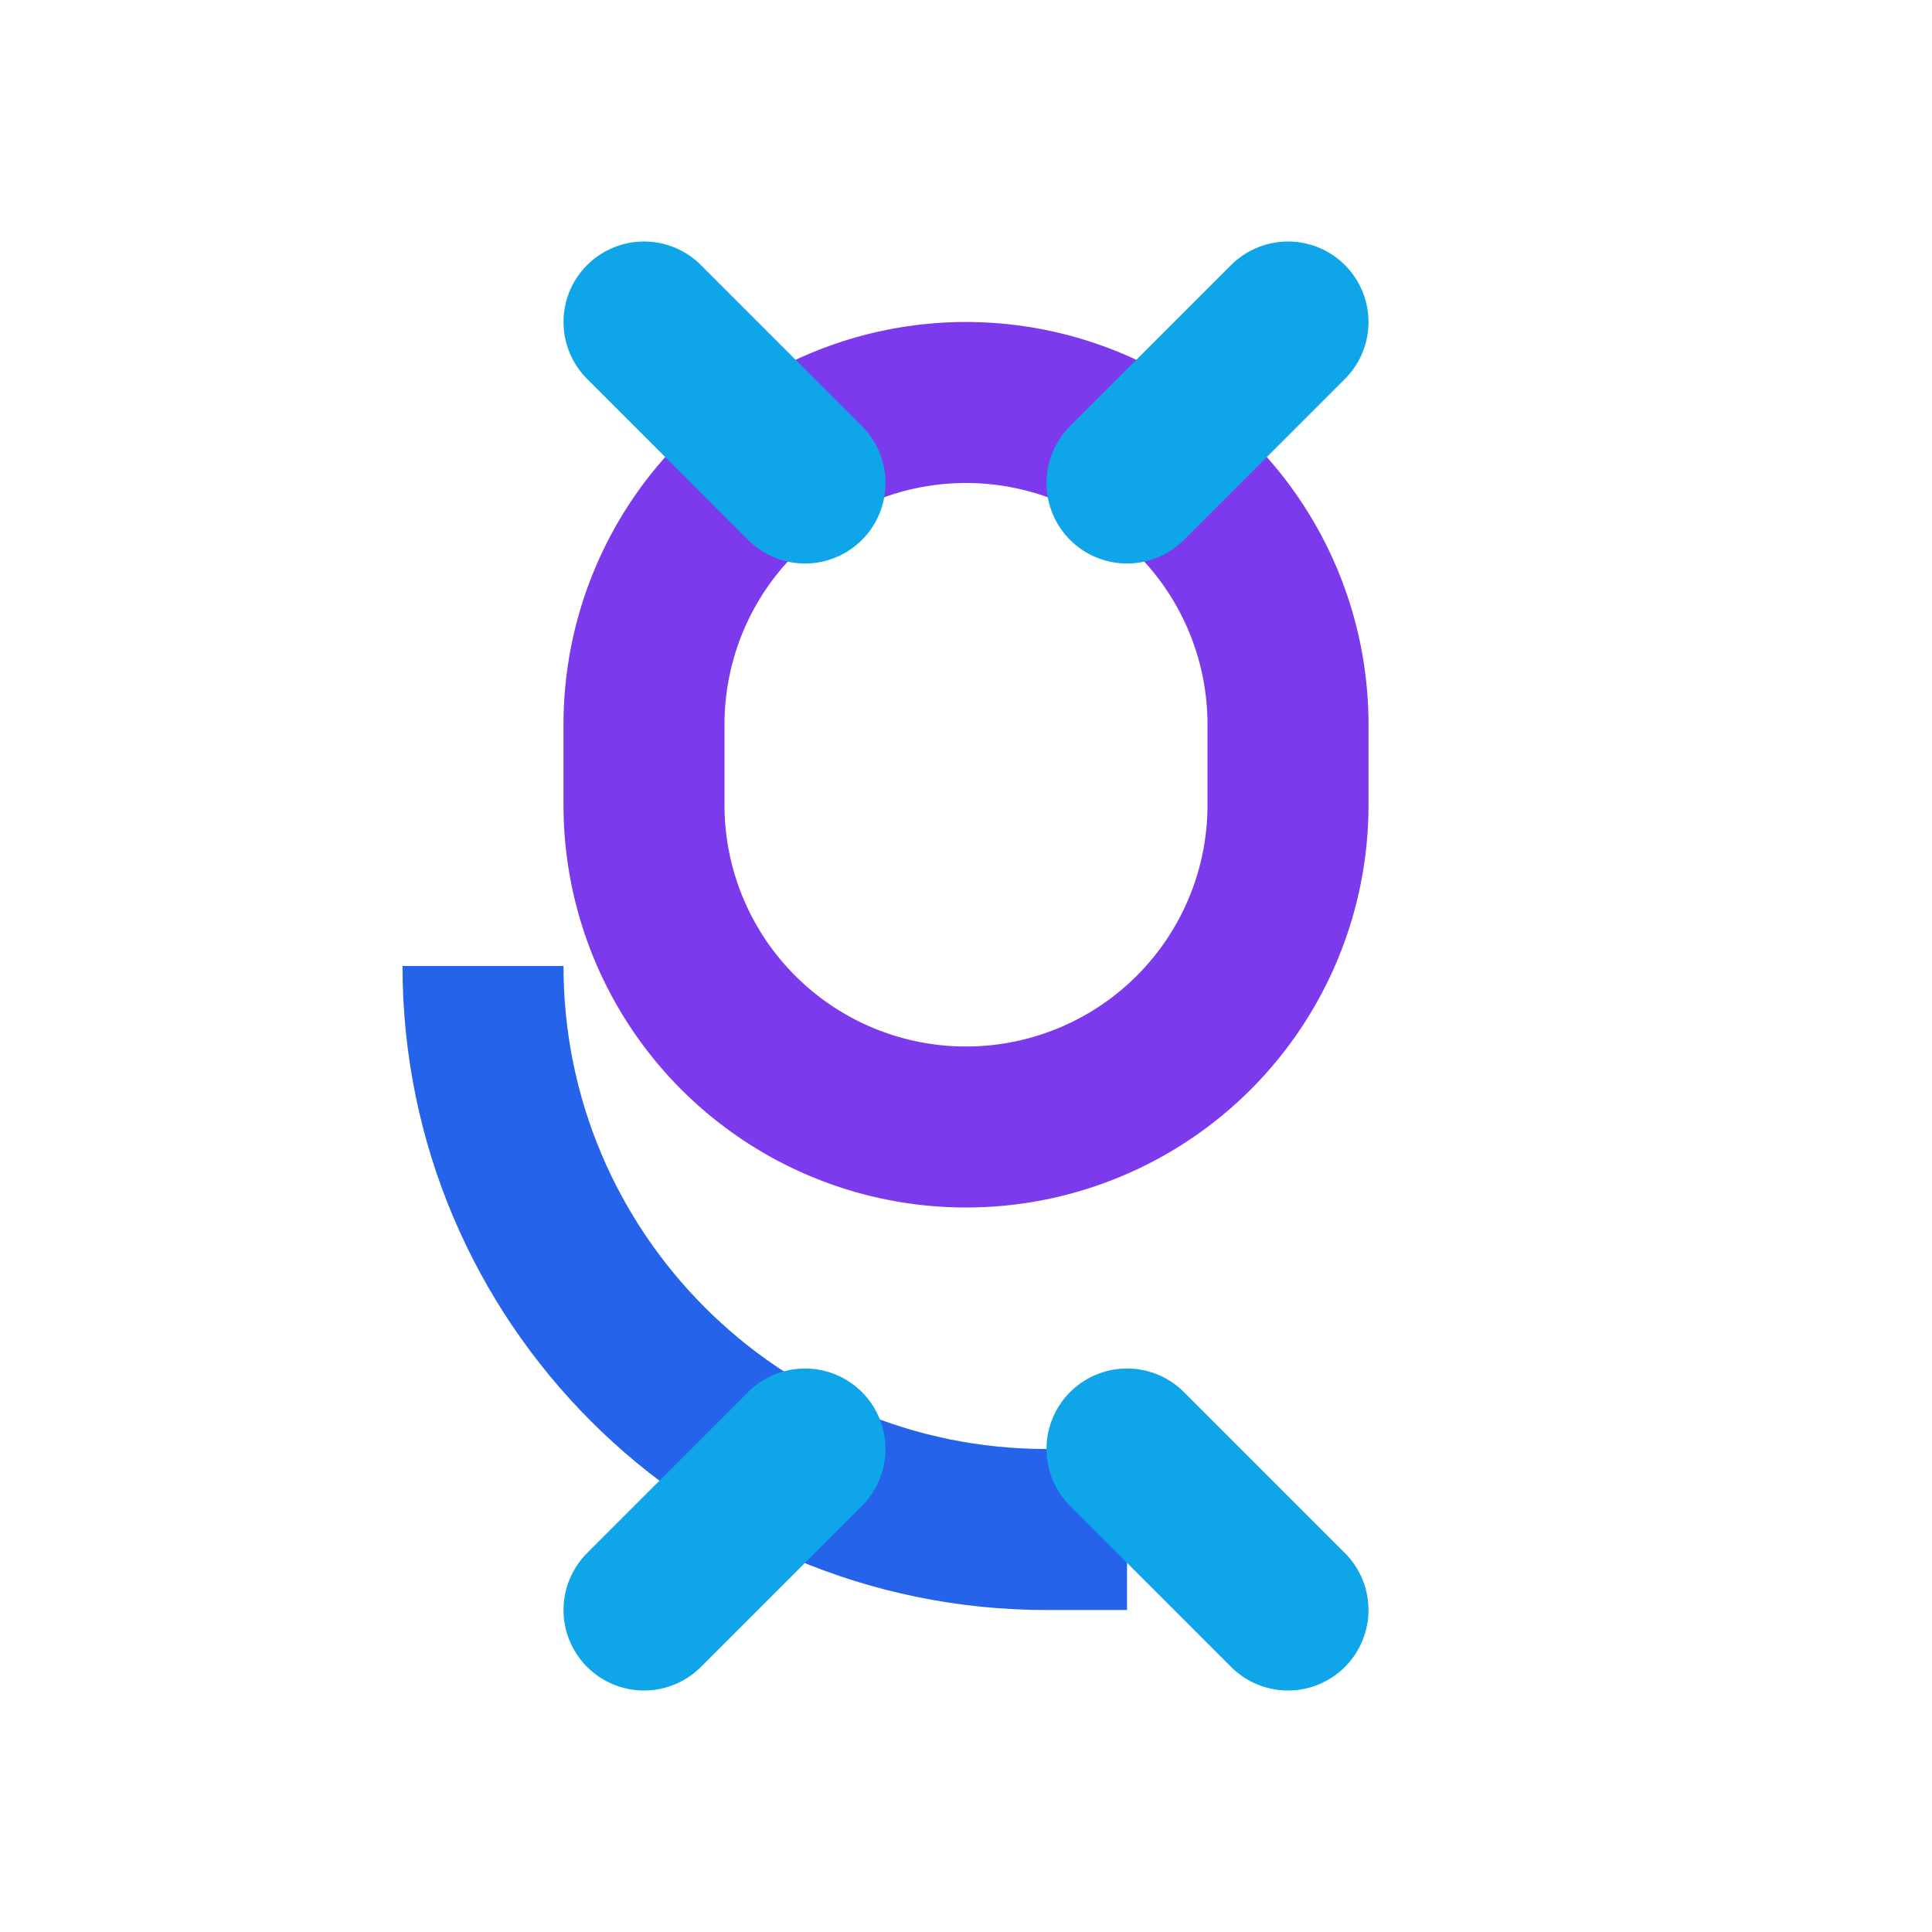 <svg xmlns="http://www.w3.org/2000/svg" width="36" height="36" viewBox="0 0 24 24" fill="none">
  <path d="M8 9a4 4 0 0 1 8 0v1a4 4 0 0 1-8 0V9z" stroke="#7c3aed" stroke-width="2"/>
  <path d="M6 12c0 3.866 3.134 7 7 7h1" stroke="#2563eb" stroke-width="2"/>
  <path d="M10 6l-2-2M14 6l2-2M10 18l-2 2M14 18l2 2" stroke="#0ea5e9" stroke-width="2" stroke-linecap="round"/>
</svg>
